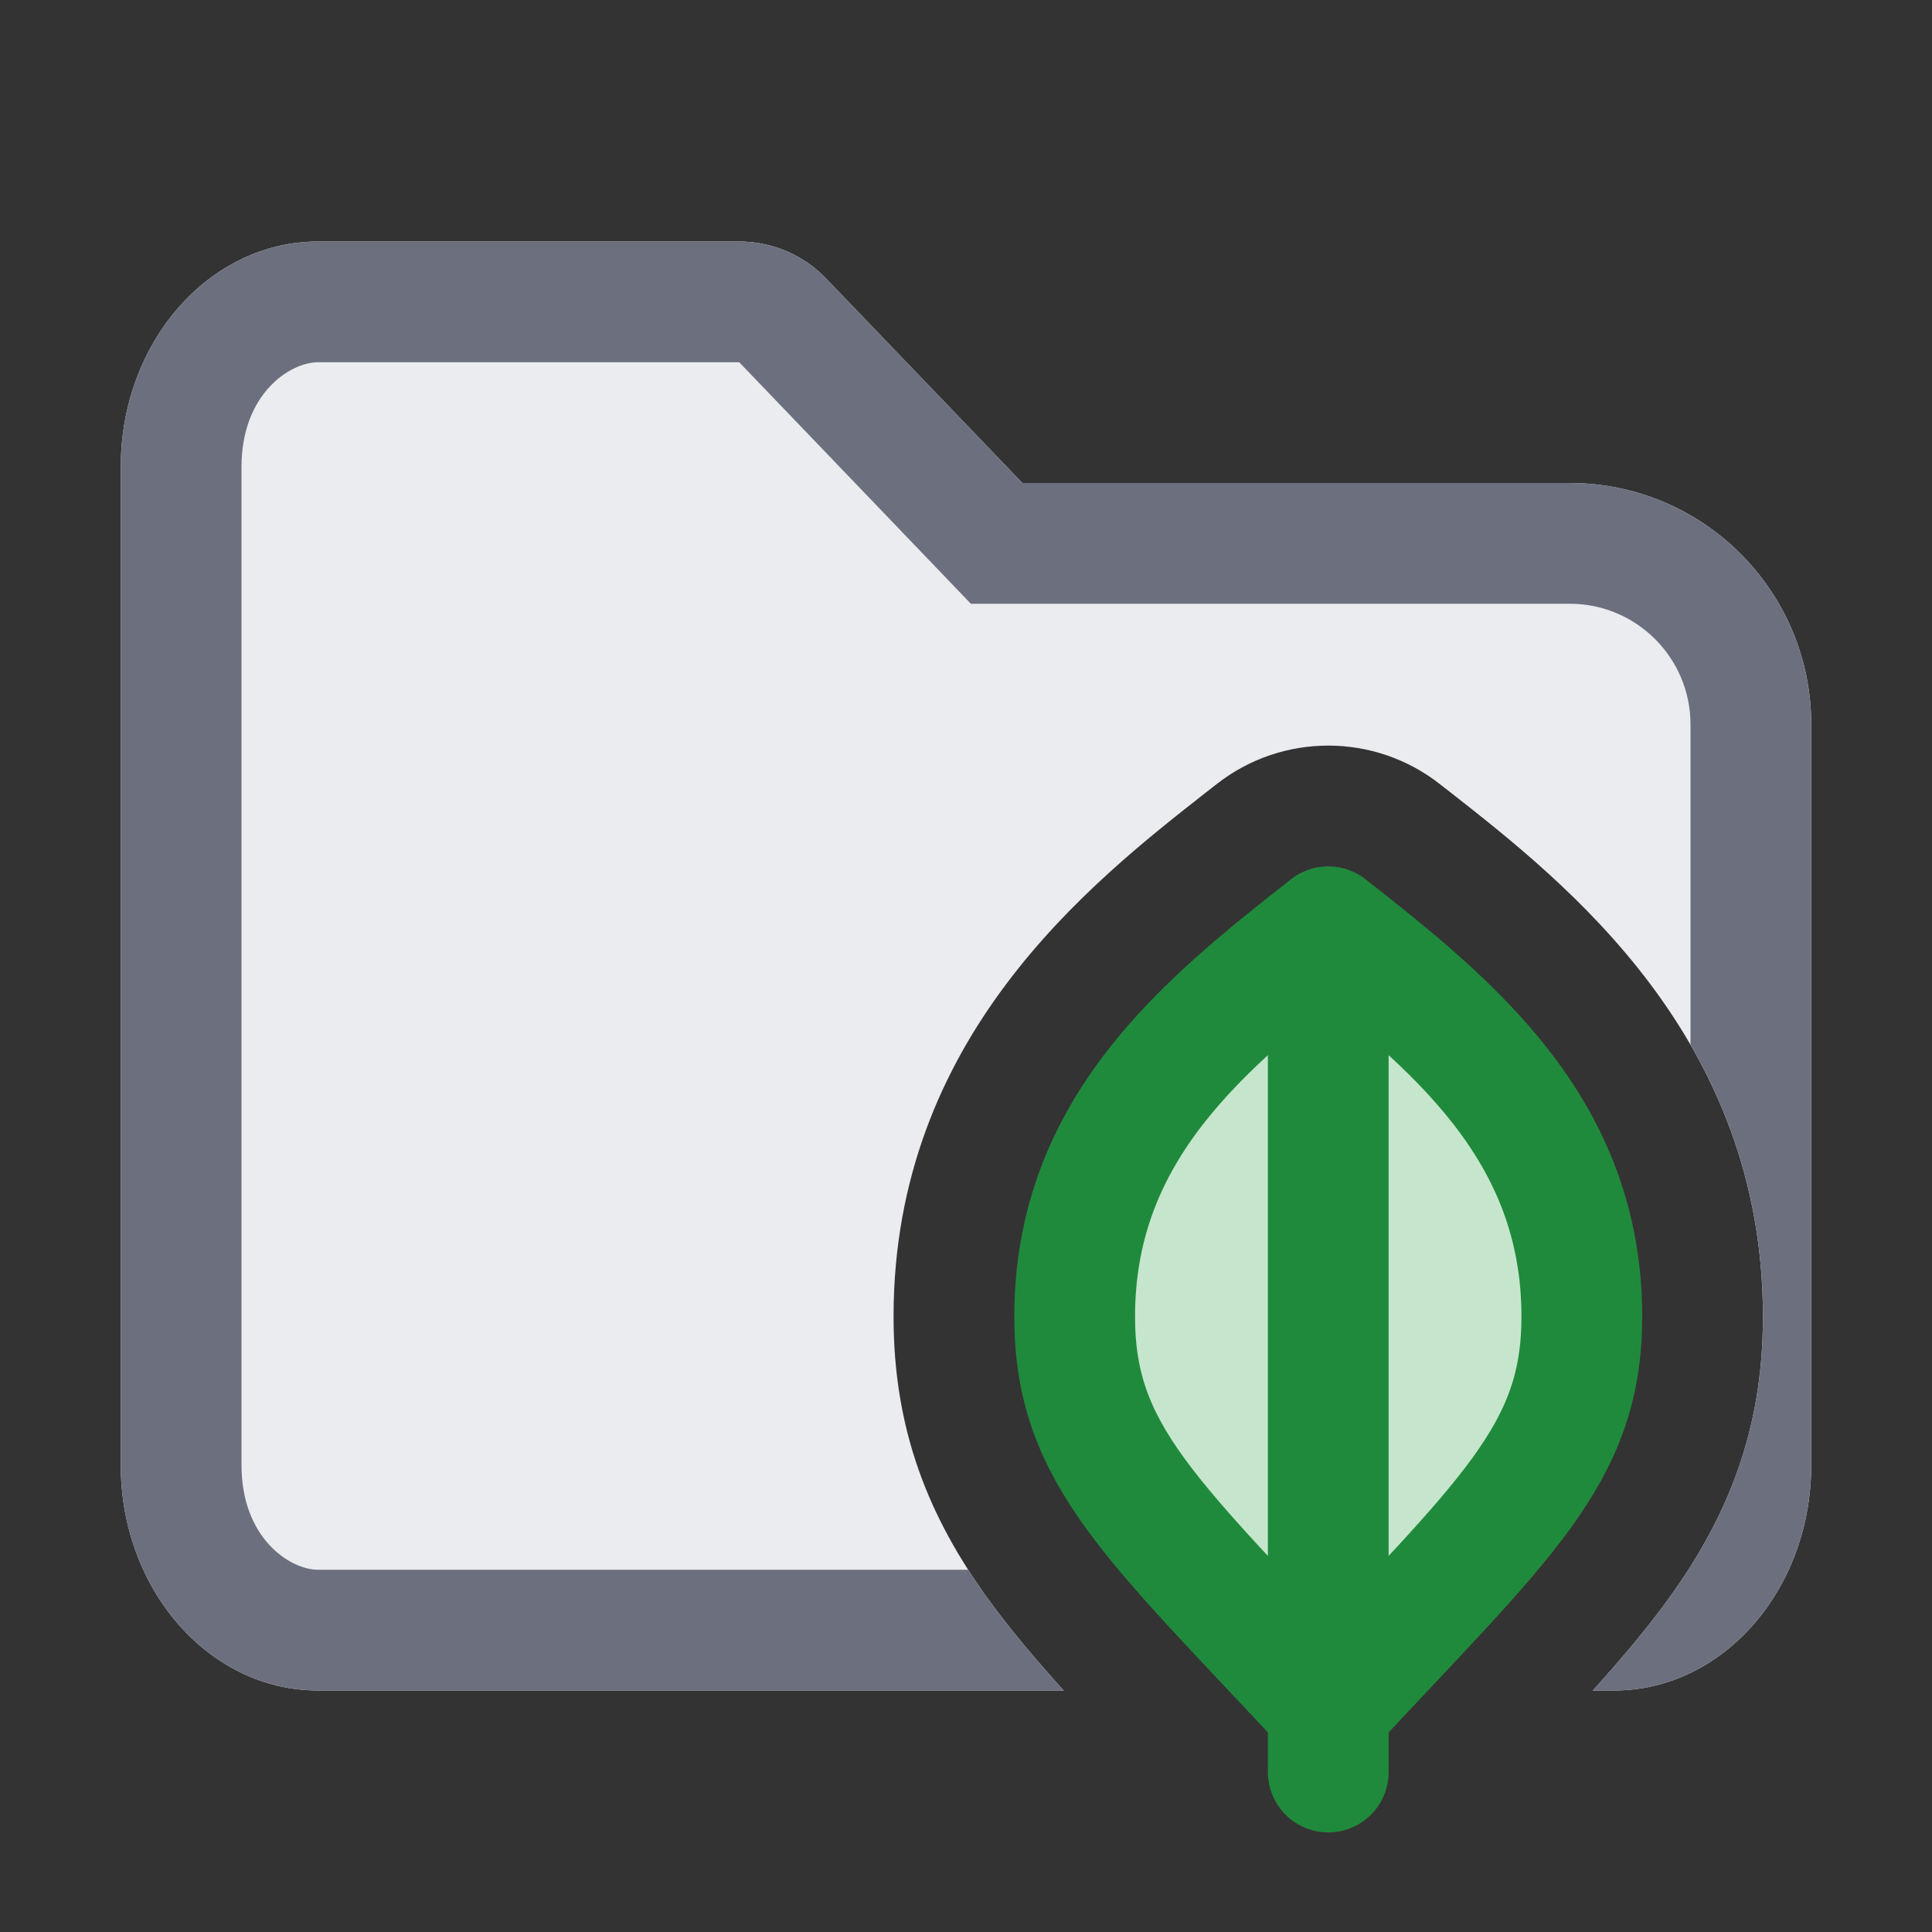 <svg width="16" height="16" viewBox="0 0 16 16" fill="none" xmlns="http://www.w3.org/2000/svg">
    <rect x="0" y="0" width="16" height="16" fill="#333333" stroke="none"/>
    <path fill-rule="evenodd" clip-rule="evenodd" d="M1 3.867C1 2.836 1.731 2 2.633 2H6.122C6.394 2 6.655 2.111 6.843 2.308L8.467 4L13 4C14.105 4 15 4.895 15 6V12.133C15 13.164 14.269 14 13.367 14H13.191C13.425 13.741 13.637 13.49 13.814 13.246C14.311 12.561 14.6 11.841 14.6 10.904C14.6 8.591 12.972 7.315 12.007 6.558L11.94 6.506L11.926 6.495C11.383 6.068 10.617 6.068 10.074 6.495L10.06 6.506L9.993 6.558C9.028 7.315 7.4 8.591 7.4 10.904C7.4 11.841 7.689 12.561 8.186 13.246C8.363 13.49 8.575 13.741 8.809 14H2.633C1.731 14 1 13.164 1 12.133V3.867Z" fill="#EBECF0"/>
    <path fill-rule="evenodd" clip-rule="evenodd" d="M7.745 4.692L8.04 5H8.467H13C13.552 5 14 5.448 14 6V8.652C14.356 9.267 14.6 10.008 14.6 10.904C14.6 11.841 14.311 12.561 13.814 13.246C13.637 13.49 13.425 13.741 13.191 14H13.367C14.269 14 15 13.164 15 12.133V6C15 4.895 14.105 4 13 4L8.467 4L6.843 2.308C6.655 2.111 6.394 2 6.122 2H2.633C1.731 2 1 2.836 1 3.867V12.133C1 13.164 1.731 14 2.633 14H8.809C8.575 13.741 8.363 13.49 8.186 13.246C8.127 13.165 8.071 13.083 8.018 13H2.633C2.405 13 2 12.742 2 12.133V3.867C2 3.258 2.405 3 2.633 3L6.122 3L7.745 4.692Z" fill="#6C707E"/>
    <path d="M13.1 10.904C13.1 12.05 12.466 12.574 11 14.15C9.534 12.574 8.9 12.05 8.9 10.904C8.9 9.346 9.975 8.48 11 7.675C12.025 8.48 13.1 9.346 13.1 10.904Z" fill="#C5E6CC" stroke="#208A3C" stroke-linecap="round" stroke-linejoin="round"/>
    <path d="M11 8.025V14.675" stroke="#208A3C" stroke-linecap="round" stroke-linejoin="round"/>
</svg>